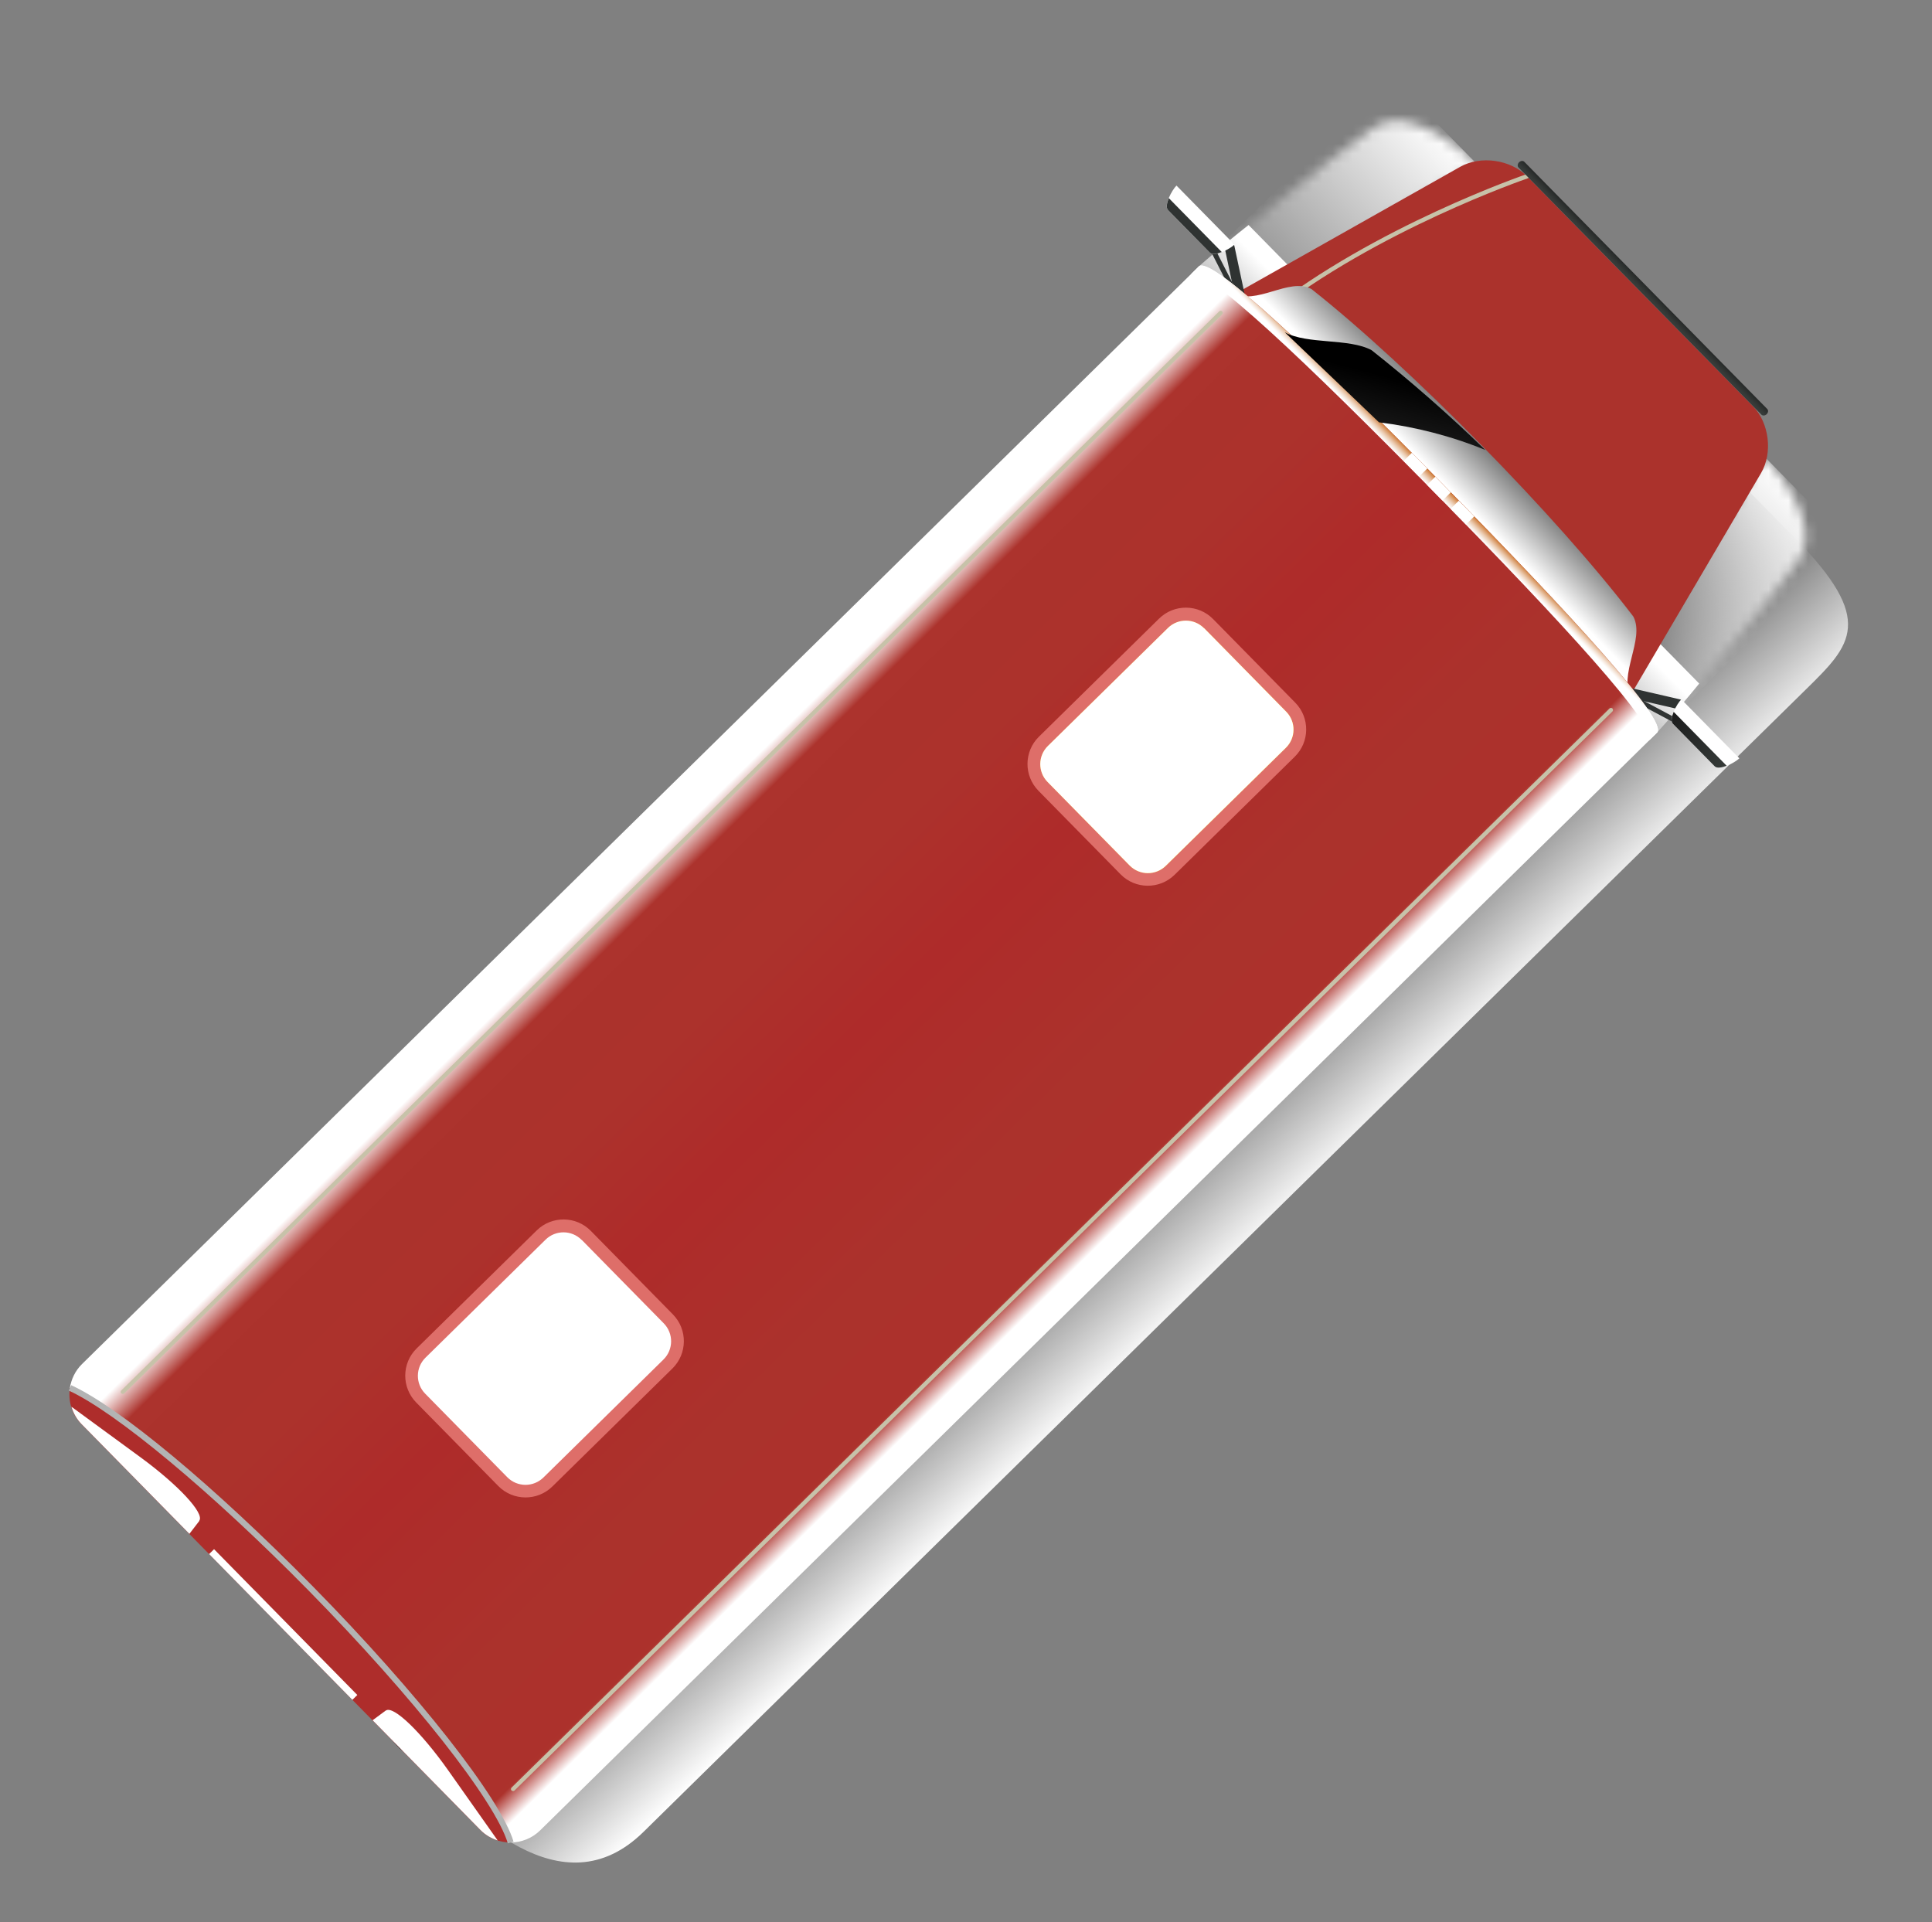 <svg width="195" height="194" viewBox="0 0 195 194" fill="none" xmlns="http://www.w3.org/2000/svg">
<rect x="0" y="0" width="195" height="194" fill="#808080" stroke="none"/>
<path style="mix-blend-mode:multiply" d="M181.172 54.318L173.062 46.066C168.548 41.473 162.414 40.182 157.821 44.696L40.497 160.002C35.904 164.516 35.84 171.898 40.354 176.491L42.791 178.415C47.305 183.008 56.637 193.059 64.953 184.886L182.277 69.58C186.87 65.066 189.345 62.634 181.172 54.318Z" fill="url(#paint0_linear_2_836)"/>
<mask id="mask0_2_836" style="mask-type:luminance" maskUnits="userSpaceOnUse" x="163" y="45" width="20" height="29">
<path d="M177.963 45.96C177.963 45.96 184.356 52.465 181.541 56.549C178.884 60.408 167.24 73.94 167.24 73.94L163.435 69.212L177.963 45.96Z" fill="white"/>
</mask>
<g mask="url(#mask0_2_836)">
<path d="M186.69 54.84L177.963 45.96L158.521 65.068L167.248 73.948L186.69 54.84Z" fill="url(#paint1_linear_2_836)"/>
</g>
<mask id="mask1_2_836" style="mask-type:luminance" maskUnits="userSpaceOnUse" x="121" y="12" width="29" height="19">
<path d="M149.161 16.654C149.161 16.654 142.769 10.149 138.636 12.893C134.732 15.482 120.999 26.89 120.999 26.89L125.661 30.777L149.161 16.654Z" fill="white"/>
</mask>
<g mask="url(#mask1_2_836)">
<path d="M149.16 16.654L140.434 7.774L120.991 26.882L129.718 35.762L149.16 16.654Z" fill="url(#paint2_linear_2_836)"/>
</g>
<path style="mix-blend-mode:multiply" d="M125.704 30.735L121 26.89C121 26.89 123.202 24.922 126.021 22.711L130.311 27.076L125.704 30.735Z" fill="url(#paint3_linear_2_836)"/>
<path style="mix-blend-mode:multiply" d="M163.477 69.169L167.24 73.94C167.24 73.94 169.246 71.772 171.505 68.992L167.215 64.627L163.477 69.169Z" fill="url(#paint4_linear_2_836)"/>
<path d="M124.057 29.999L147.379 16.837C149.447 15.674 152.463 16.103 154.124 17.793L176.912 40.98C178.573 42.67 178.943 45.7 177.751 47.74L164.186 70.831L124.064 30.006L124.057 29.999Z" fill="#AB322C"/>
<path d="M124.412 29.648C124.412 29.648 124.377 29.613 124.37 29.591L122.062 25.074C121.999 24.953 122.043 24.798 122.171 24.743C122.292 24.68 122.447 24.724 122.502 24.852L124.811 29.369C124.873 29.49 124.823 29.638 124.702 29.7C124.602 29.756 124.482 29.734 124.405 29.655L124.412 29.648Z" fill="#2F3332"/>
<path d="M124.755 30.04C124.692 29.976 124.65 29.89 124.623 29.791L123.611 25.023C123.556 24.754 123.728 24.487 123.998 24.433C124.267 24.378 124.534 24.55 124.588 24.82L125.6 29.587C125.655 29.857 125.483 30.124 125.213 30.178C125.036 30.212 124.867 30.154 124.755 30.04Z" fill="#2F3332"/>
<path d="M124.597 24.686C124.133 25.142 122.564 25.956 122.108 25.492L117.895 21.205C117.44 20.742 118.281 19.186 118.744 18.731L124.597 24.686Z" fill="white"/>
<path d="M117.969 19.997C117.766 20.49 117.677 20.984 117.895 21.205L122.107 25.492C122.332 25.72 122.82 25.632 123.317 25.439L117.969 19.997Z" fill="#2F3332"/>
<path d="M164.738 70.679C164.661 70.601 164.648 70.488 164.699 70.382C164.763 70.262 164.912 70.214 165.032 70.279L169.509 72.665C169.628 72.73 169.676 72.879 169.612 72.999C169.547 73.118 169.398 73.166 169.278 73.102L164.802 70.715C164.802 70.715 164.76 70.687 164.746 70.672L164.738 70.679Z" fill="#2F3332"/>
<path d="M164.353 70.33C164.241 70.216 164.178 70.038 164.222 69.869C164.281 69.601 164.551 69.433 164.82 69.492L169.569 70.587C169.837 70.646 170.005 70.916 169.946 71.184C169.887 71.452 169.617 71.62 169.348 71.561L164.599 70.466C164.507 70.444 164.416 70.394 164.353 70.33Z" fill="#2F3332"/>
<path d="M169.703 70.582C169.24 71.037 168.399 72.593 168.854 73.056L173.067 77.343C173.523 77.806 175.092 76.992 175.556 76.537L169.703 70.582Z" fill="white"/>
<path d="M174.276 77.289C173.779 77.483 173.284 77.564 173.066 77.343L168.854 73.056C168.629 72.828 168.725 72.341 168.928 71.847L174.276 77.289Z" fill="url(#paint5_linear_2_836)"/>
<g style="mix-blend-mode:multiply">
<path d="M127.758 31.856L127.744 31.842C127.667 31.749 127.69 31.615 127.782 31.538C138.719 22.864 153.911 17.636 154.06 17.588C154.174 17.546 154.293 17.611 154.335 17.725C154.376 17.838 154.311 17.958 154.198 17.999C154.049 18.047 138.921 23.255 128.048 31.88C127.963 31.95 127.842 31.942 127.765 31.863L127.758 31.856Z" fill="#C7C2A9"/>
</g>
<path d="M164.646 70.546C158.408 63.314 151.817 55.182 145.649 48.905C139.481 42.629 131.003 35.972 124.342 29.536C126.776 30.929 130.104 27.938 132.371 29.174C142.316 37.025 157.183 52.152 164.86 62.232C166.049 64.526 163.288 68.094 164.646 70.546Z" fill="url(#paint6_linear_2_836)"/>
<path d="M7.059 140.076C6.857 141.368 7.234 142.736 8.223 143.742L48.457 184.68C49.305 185.543 50.419 185.963 51.536 185.958C50.251 181.712 42.201 171.353 31.351 160.312C21.278 150.064 11.757 142.231 7.059 140.076Z" fill="#AE2D2B"/>
<path d="M167.248 73.947C168.432 72.783 158.429 61.906 145.657 48.911C132.886 35.916 122.184 25.725 121 26.889L8.276 137.674C7.592 138.347 7.195 139.199 7.053 140.082C11.751 142.237 21.272 150.069 31.345 160.318C42.195 171.359 50.252 181.71 51.53 185.964C52.605 185.959 53.691 185.552 54.518 184.739L167.248 73.947Z" fill="url(#paint7_linear_2_836)"/>
<path style="mix-blend-mode:multiply" d="M145.657 48.911C132.886 35.916 122.184 25.725 121 26.889L120.158 27.716C121.342 26.553 132.045 36.743 144.816 49.738C157.587 62.733 167.591 73.61 166.407 74.774L167.248 73.947C168.432 72.783 158.429 61.906 145.657 48.911Z" fill="url(#paint8_linear_2_836)"/>
<path d="M130.729 70.915L122.444 62.485C120.95 60.964 118.506 60.943 116.985 62.437L104.861 74.353C103.34 75.848 103.319 78.292 104.813 79.812L113.099 88.242C114.593 89.763 117.037 89.784 118.557 88.29L130.682 76.374C132.202 74.879 132.223 72.435 130.729 70.915Z" fill="#DE6E69"/>
<path d="M121.532 63.395L129.817 71.826C130.812 72.838 130.805 74.472 129.785 75.474L117.668 87.383C116.655 88.379 115.022 88.371 114.019 87.352L105.734 78.921C104.739 77.909 104.753 76.282 105.766 75.287L117.883 63.378C118.896 62.383 120.529 62.39 121.532 63.41L121.532 63.395Z" fill="url(#paint9_linear_2_836)"/>
<path d="M121.53 63.397L129.815 71.827C130.811 72.84 130.803 74.473 129.784 75.475L117.666 87.385C116.653 88.38 115.02 88.373 114.017 87.353L105.732 78.923C104.737 77.91 104.751 76.284 105.764 75.288L117.881 63.379C118.894 62.384 120.527 62.391 121.53 63.411L121.53 63.397Z" fill="white"/>
<path d="M59.631 124.231L67.917 132.661C69.41 134.181 69.388 136.627 67.869 138.12L55.752 150.029C54.233 151.522 51.786 151.501 50.293 149.982L42.008 141.552C40.515 140.032 40.536 137.586 42.055 136.093L54.173 124.184C55.692 122.691 58.138 122.712 59.631 124.231Z" fill="#DE6E69"/>
<path d="M58.712 125.136L66.997 133.566C67.992 134.579 67.985 136.213 66.965 137.215L54.848 149.124C53.835 150.119 52.202 150.112 51.199 149.092L42.914 140.662C41.919 139.649 41.933 138.023 42.945 137.028L55.063 125.119C56.076 124.123 57.709 124.13 58.712 125.15L58.712 125.136Z" fill="white"/>
<path d="M20.111 153.482C20.669 152.752 18.014 149.893 14.198 147.095L7.207 141.978C7.399 142.616 7.733 143.227 8.238 143.741L19.116 154.81C19.116 154.81 19.574 154.22 20.125 153.496L20.111 153.482Z" fill="white"/>
<path d="M38.946 172.646C39.686 172.101 42.498 174.805 45.236 178.676L50.231 185.755C49.596 185.552 48.991 185.207 48.486 184.694L37.608 173.624C37.608 173.624 38.206 173.177 38.939 172.639L38.946 172.646Z" fill="url(#paint10_linear_2_836)"/>
<g style="mix-blend-mode:multiply">
<path d="M51.253 186.04C49.961 181.743 41.68 171.249 31.137 160.522C21.436 150.651 11.713 142.541 6.937 140.349L7.19 139.807C12.099 142.063 21.668 150.031 31.572 160.108C42.178 170.899 50.515 181.494 51.834 185.875L51.26 186.047L51.253 186.04Z" fill="#B3B3B3"/>
</g>
<path d="M36.066 171.073L21.605 156.359L21.106 156.85L35.567 171.564L36.066 171.073Z" fill="white"/>
<path d="M144.059 47.285C143.533 46.75 143.014 46.222 142.503 45.702L141.668 46.522L143.224 48.105L144.066 47.278L144.059 47.285Z" fill="white"/>
<path d="M146.429 49.696L144.873 48.112L144.031 48.939L145.588 50.523L146.429 49.696Z" fill="white"/>
<path d="M147.248 50.53L146.406 51.357L147.963 52.94L148.797 52.12C148.285 51.599 147.767 51.072 147.241 50.537L147.248 50.53Z" fill="white"/>
<path style="mix-blend-mode:screen" d="M149.944 45.441C146.284 41.888 142.445 38.51 138.435 35.342C136.161 34.113 131.955 34.784 129.682 33.541C132.768 36.495 135.973 39.542 139.185 42.625C142.858 43.081 146.492 44.011 149.944 45.427L149.944 45.441Z" fill="url(#paint11_linear_2_836)"/>
<path d="M178.312 41.805C178.155 41.959 177.914 41.985 177.781 41.85L153.269 16.909C153.136 16.773 153.159 16.54 153.323 16.379C153.48 16.225 153.72 16.198 153.854 16.334L178.366 41.275C178.499 41.41 178.476 41.644 178.312 41.805Z" fill="url(#paint12_linear_2_836)"/>
<g style="mix-blend-mode:multiply">
<path d="M12.239 140.636C12.155 140.55 12.164 140.416 12.242 140.339L123.061 31.425C123.147 31.341 123.281 31.35 123.358 31.428C123.435 31.506 123.434 31.648 123.356 31.725L12.544 140.631C12.458 140.715 12.324 140.707 12.247 140.629L12.239 140.636Z" fill="#C7C2A9"/>
</g>
<g style="mix-blend-mode:multiply">
<path d="M51.632 180.718C51.548 180.633 51.556 180.499 51.635 180.421L162.454 71.508C162.539 71.424 162.674 71.432 162.751 71.511C162.828 71.589 162.827 71.731 162.748 71.808L51.936 180.714C51.851 180.798 51.716 180.79 51.639 180.711L51.632 180.718Z" fill="#C7C2A9"/>
</g>
<defs>
<linearGradient id="paint0_linear_2_836" x1="108.086" y1="112.588" x2="123.636" y2="128.895" gradientUnits="userSpaceOnUse">
<stop stop-color="#242424"/>
<stop offset="1" stop-color="white"/>
</linearGradient>
<linearGradient id="paint1_linear_2_836" x1="182.326" y1="50.4" x2="162.884" y2="69.508" gradientUnits="userSpaceOnUse">
<stop stop-color="white"/>
<stop offset="1" stop-color="white" stop-opacity="0"/>
</linearGradient>
<linearGradient id="paint2_linear_2_836" x1="144.797" y1="12.214" x2="125.355" y2="31.322" gradientUnits="userSpaceOnUse">
<stop stop-color="white"/>
<stop offset="1" stop-color="white" stop-opacity="0"/>
</linearGradient>
<linearGradient id="paint3_linear_2_836" x1="123.719" y1="28.872" x2="126.764" y2="25.879" gradientUnits="userSpaceOnUse">
<stop stop-color="#CCCCCC"/>
<stop offset="1" stop-color="white"/>
</linearGradient>
<linearGradient id="paint4_linear_2_836" x1="165.305" y1="71.186" x2="168.351" y2="68.193" gradientUnits="userSpaceOnUse">
<stop stop-color="#CCCCCC"/>
<stop offset="1" stop-color="white"/>
</linearGradient>
<linearGradient id="paint5_linear_2_836" x1="173.962" y1="77.612" x2="168.607" y2="72.163" gradientUnits="userSpaceOnUse">
<stop stop-color="#363B39"/>
<stop offset="1" stop-color="#1B1C1C"/>
</linearGradient>
<linearGradient id="paint6_linear_2_836" x1="145.77" y1="48.8" x2="152.696" y2="41.994" gradientUnits="userSpaceOnUse">
<stop stop-color="white"/>
<stop offset="1" stop-color="#1B1C1C"/>
</linearGradient>
<linearGradient id="paint7_linear_2_836" x1="64.335" y1="82.565" x2="110.591" y2="129.63" gradientUnits="userSpaceOnUse">
<stop stop-color="white"/>
<stop offset="0.06" stop-color="white"/>
<stop offset="0.11" stop-color="#AC332D"/>
<stop offset="0.17" stop-color="#AB322C"/>
<stop offset="0.28" stop-color="#AC322C"/>
<stop offset="0.47" stop-color="#AE2B2A"/>
<stop offset="0.76" stop-color="#AB322C"/>
<stop offset="0.88" stop-color="#AC312C"/>
<stop offset="0.91" stop-color="#AC312C"/>
<stop offset="0.92" stop-color="#AC322C"/>
<stop offset="0.96" stop-color="white"/>
<stop offset="1" stop-color="white"/>
</linearGradient>
<linearGradient id="paint8_linear_2_836" x1="145.693" y1="48.876" x2="144.78" y2="49.773" gradientUnits="userSpaceOnUse">
<stop stop-color="#CA722A"/>
<stop offset="0.27" stop-color="#DCA272"/>
<stop offset="0.52" stop-color="#EBCAAF"/>
<stop offset="0.73" stop-color="#F5E6DA"/>
<stop offset="0.9" stop-color="#FCF8F5"/>
<stop offset="1" stop-color="white"/>
</linearGradient>
<linearGradient id="paint9_linear_2_836" x1="111.828" y1="69.315" x2="123.723" y2="81.418" gradientUnits="userSpaceOnUse">
<stop stop-color="#F29D0A"/>
<stop offset="0.07" stop-color="#F7AF13"/>
<stop offset="0.16" stop-color="#FBBD1B"/>
<stop offset="0.27" stop-color="#FEC51F"/>
<stop offset="0.47" stop-color="#FFC821"/>
<stop offset="0.77" stop-color="#FDCA20"/>
<stop offset="0.9" stop-color="#F8D11D"/>
<stop offset="0.93" stop-color="#F7D41C"/>
<stop offset="1" stop-color="#F0D800"/>
</linearGradient>
<linearGradient id="paint10_linear_2_836" x1="50.73" y1="185.265" x2="38.464" y2="172.783" gradientUnits="userSpaceOnUse">
<stop stop-color="white"/>
<stop offset="1" stop-color="white"/>
</linearGradient>
<linearGradient id="paint11_linear_2_836" x1="136.903" y1="50.575" x2="140.193" y2="38.044" gradientUnits="userSpaceOnUse">
<stop stop-color="#3B3B3B"/>
<stop offset="1"/>
</linearGradient>
<linearGradient id="paint12_linear_2_836" x1="165.671" y1="29.243" x2="166.455" y2="28.472" gradientUnits="userSpaceOnUse">
<stop stop-color="#363B39"/>
<stop offset="1" stop-color="#1B1C1C"/>
</linearGradient>
</defs>
</svg>
